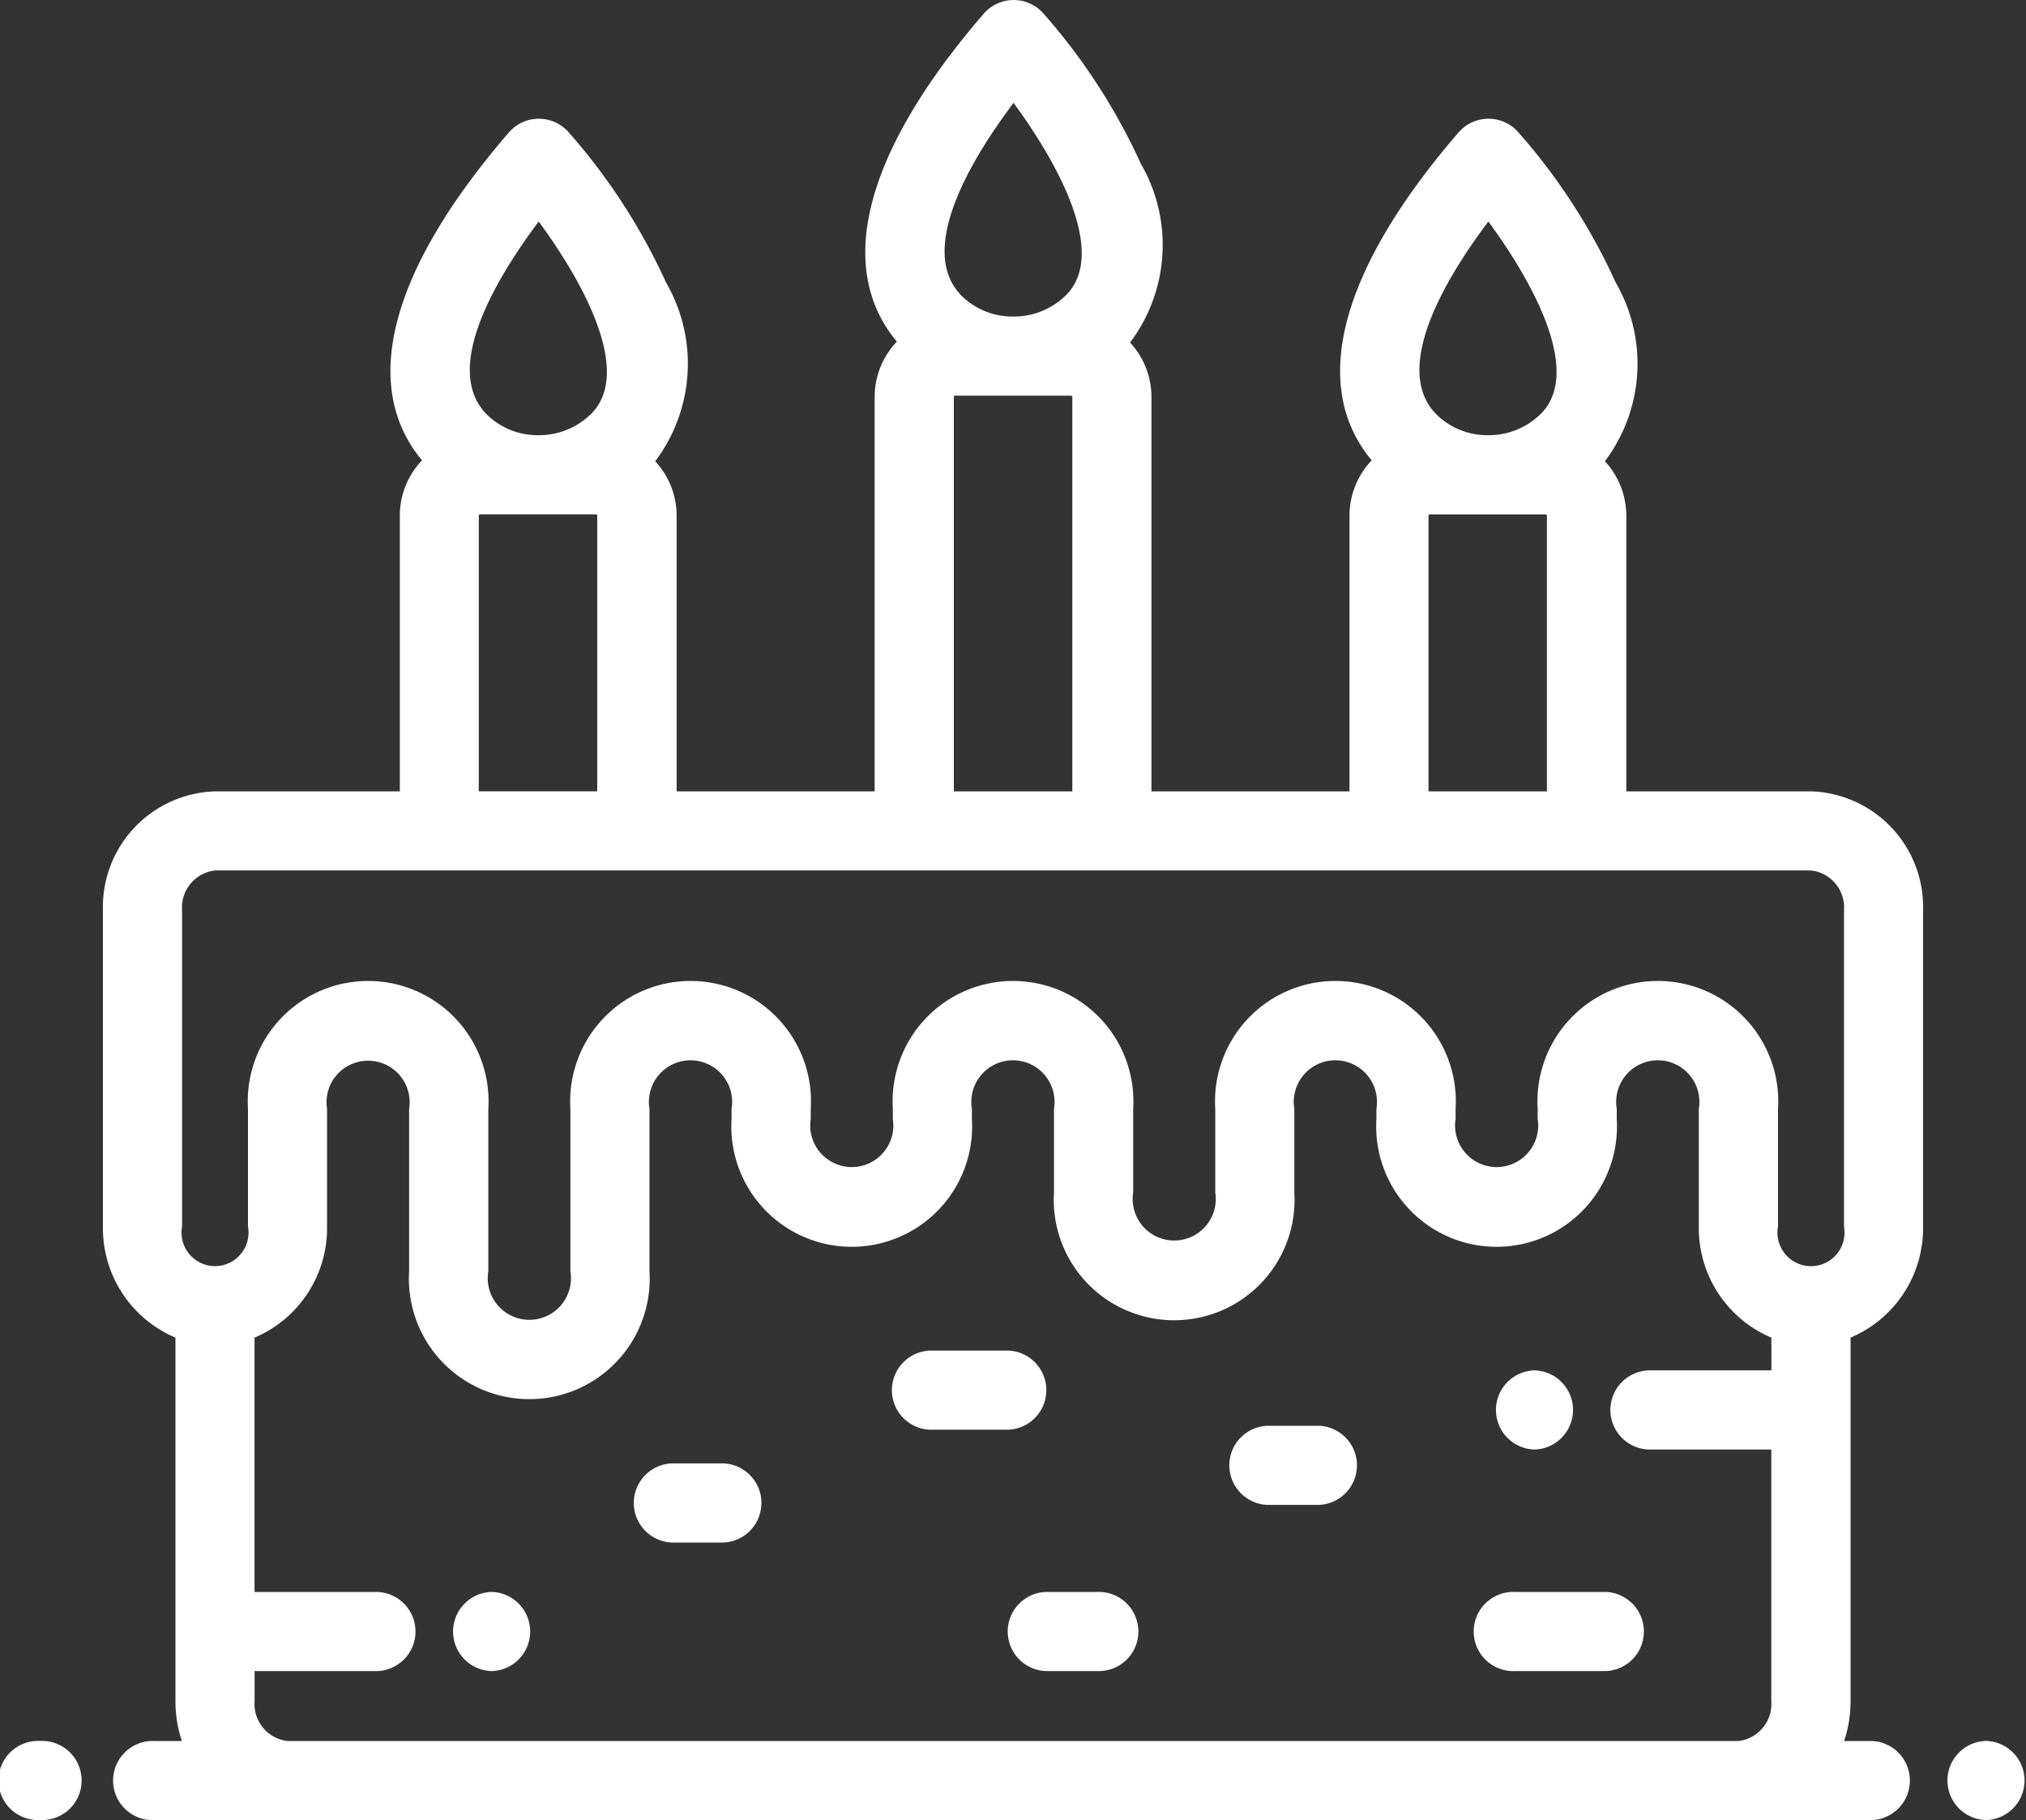 <svg xmlns="http://www.w3.org/2000/svg" viewBox="5176 858 35 31.445"><rect x="5176" y="858" width="35" height="31.445" fill="#333333" stroke="none"/><defs><style>.cls-1{fill:#fff}</style></defs><g id="cake" transform="translate(5176 832.001)"><path id="Path_3" data-name="Path 3" class="cls-1" d="M56.191 49.109a2.053 2.053 0 0 0 1.253-1.919v-5.468a2 2 0 0 0-1.937-2.051h-3.19v-4.762a1.383 1.383 0 0 0-.37-.941 2.8 2.8 0 0 0 .186-3.09 10.467 10.467 0 0 0-1.679-2.591.684.684 0 0 0-1.035 0c-2.052 2.377-2.577 4.376-1.5 5.665a1.384 1.384 0 0 0-.384.957v4.762h-3.421v-6.813a1.383 1.383 0 0 0-.37-.941 2.8 2.8 0 0 0 .186-3.09 10.471 10.471 0 0 0-1.679-2.591.684.684 0 0 0-1.035 0c-2.051 2.376-2.577 4.376-1.5 5.665a1.384 1.384 0 0 0-.384.957v6.813h-3.421v-4.762a1.383 1.383 0 0 0-.37-.941 2.8 2.8 0 0 0 .186-3.09 10.466 10.466 0 0 0-1.679-2.591.684.684 0 0 0-1.035 0c-2.052 2.376-2.577 4.376-1.5 5.665a1.384 1.384 0 0 0-.384.957v4.762h-3.19A2 2 0 0 0 26 41.722v5.468a2.053 2.053 0 0 0 1.253 1.919v6.285a2.149 2.149 0 0 0 .111.684h-.478a.684.684 0 1 0 0 1.367h29.672a.684.684 0 0 0 0-1.367h-.478a2.15 2.15 0 0 0 .111-.684zm-6.257-19.283c.822 1.117 1.614 2.634.9 3.329a1.279 1.279 0 0 1-.9.363h-.009a1.252 1.252 0 0 1-.887-.358c-.784-.787.162-2.36.896-3.334zM48.9 34.909a.025.025 0 0 1 .023-.023h2a.025.025 0 0 1 .023.023v4.762H48.9v-4.762zm-7.169-7.133c.822 1.117 1.614 2.634.9 3.329a1.279 1.279 0 0 1-.9.363h-.009a1.252 1.252 0 0 1-.887-.358c-.784-.788.165-2.361.896-3.334zm1.016 5.082v6.813H40.7v-6.813a.025.025 0 0 1 .023-.023h2a.025.025 0 0 1 .024.023zm-9.219-3.032c.822 1.116 1.614 2.634.9 3.329a1.279 1.279 0 0 1-.9.363h-.009a1.252 1.252 0 0 1-.887-.358c-.784-.787.168-2.36.896-3.334zm-1.035 5.082a.025.025 0 0 1 .023-.023h2a.025.025 0 0 1 .023.023v4.762h-2.046v-4.761zm22.331 14.767H52.7a.684.684 0 0 0 0 1.367h2.122v4.352a.643.643 0 0 1-.569.684H29.189a.643.643 0 0 1-.569-.684v-.524h2.122a.684.684 0 0 0 0-1.367h-2.123v-4.394a2.053 2.053 0 0 0 1.253-1.919v-2.034a.718.718 0 1 1 1.418 0v2.807a2.08 2.08 0 1 0 4.152 0v-2.807a.719.719 0 1 1 1.418 0v.175a2.08 2.08 0 1 0 4.152 0v-.175a.719.719 0 1 1 1.418 0V46.6a2.08 2.08 0 1 0 4.152 0v-1.444a.719.719 0 1 1 1.418 0v.175a2.08 2.08 0 1 0 4.152 0v-.175a.719.719 0 1 1 1.418 0v2.034a2.053 2.053 0 0 0 1.253 1.919zm1.253-2.484a.579.579 0 1 1-1.139 0v-2.035a2.08 2.08 0 1 0-4.152 0v.175a.718.718 0 1 1-1.418 0v-.175a2.08 2.08 0 1 0-4.152 0V46.6a.718.718 0 1 1-1.418 0v-1.444a2.08 2.08 0 1 0-4.152 0v.175a.718.718 0 1 1-1.418 0v-.175a2.08 2.08 0 1 0-4.152 0v2.807a.719.719 0 1 1-1.418 0v-2.807a2.08 2.08 0 1 0-4.152 0v2.034a.579.579 0 1 1-1.139 0v-5.468a.643.643 0 0 1 .57-.684h27.571a.643.643 0 0 1 .57.684v5.469z" transform="translate(-24.222)"/><path id="Path_4" data-name="Path 4" class="cls-1" d="M492.464 466h-.016a.684.684 0 0 0 0 1.367h.016a.684.684 0 0 0 0-1.367z" transform="translate(-458.147 -409.923)"/><path id="Path_5" data-name="Path 5" class="cls-1" d="M.7 466H.684a.684.684 0 1 0 0 1.367H.7A.684.684 0 1 0 .7 466z" transform="translate(0 -409.923)"/><path id="Path_6" data-name="Path 6" class="cls-1" d="M114.8 428.342h-.016a.684.684 0 0 0 0 1.367h.016a.684.684 0 0 0 0-1.367z" transform="translate(-106.299 -374.839)"/><path id="Path_7" data-name="Path 7" class="cls-1" d="M378.364 372.343h-.016a.684.684 0 0 0 0 1.367h.016a.684.684 0 0 0 0-1.367z" transform="translate(-351.847 -322.668)"/><path id="Path_8" data-name="Path 8" class="cls-1" d="M227.786 367.345h-1.3a.684.684 0 1 0 0 1.367h1.3a.684.684 0 0 0 0-1.367z" transform="translate(-210.368 -318.012)"/><path id="Path_9" data-name="Path 9" class="cls-1" d="M161.376 395.849h-.889a.684.684 0 0 0 0 1.367h.889a.684.684 0 0 0 0-1.367z" transform="translate(-148.88 -344.567)"/><path id="Path_10" data-name="Path 10" class="cls-1" d="M375.06 428.342h-1.572a.684.684 0 1 0 0 1.367h1.572a.684.684 0 0 0 0-1.367z" transform="translate(-347.319 -374.839)"/><path id="Path_11" data-name="Path 11" class="cls-1" d="M311.876 386.349h-.889a.684.684 0 0 0 0 1.367h.889a.684.684 0 0 0 0-1.367z" transform="translate(-289.092 -335.717)"/><path id="Path_12" data-name="Path 12" class="cls-1" d="M255.876 428.342h-.889a.684.684 0 0 0 0 1.367h.889a.684.684 0 1 0 0-1.367z" transform="translate(-236.92 -374.839)"/></g></svg>